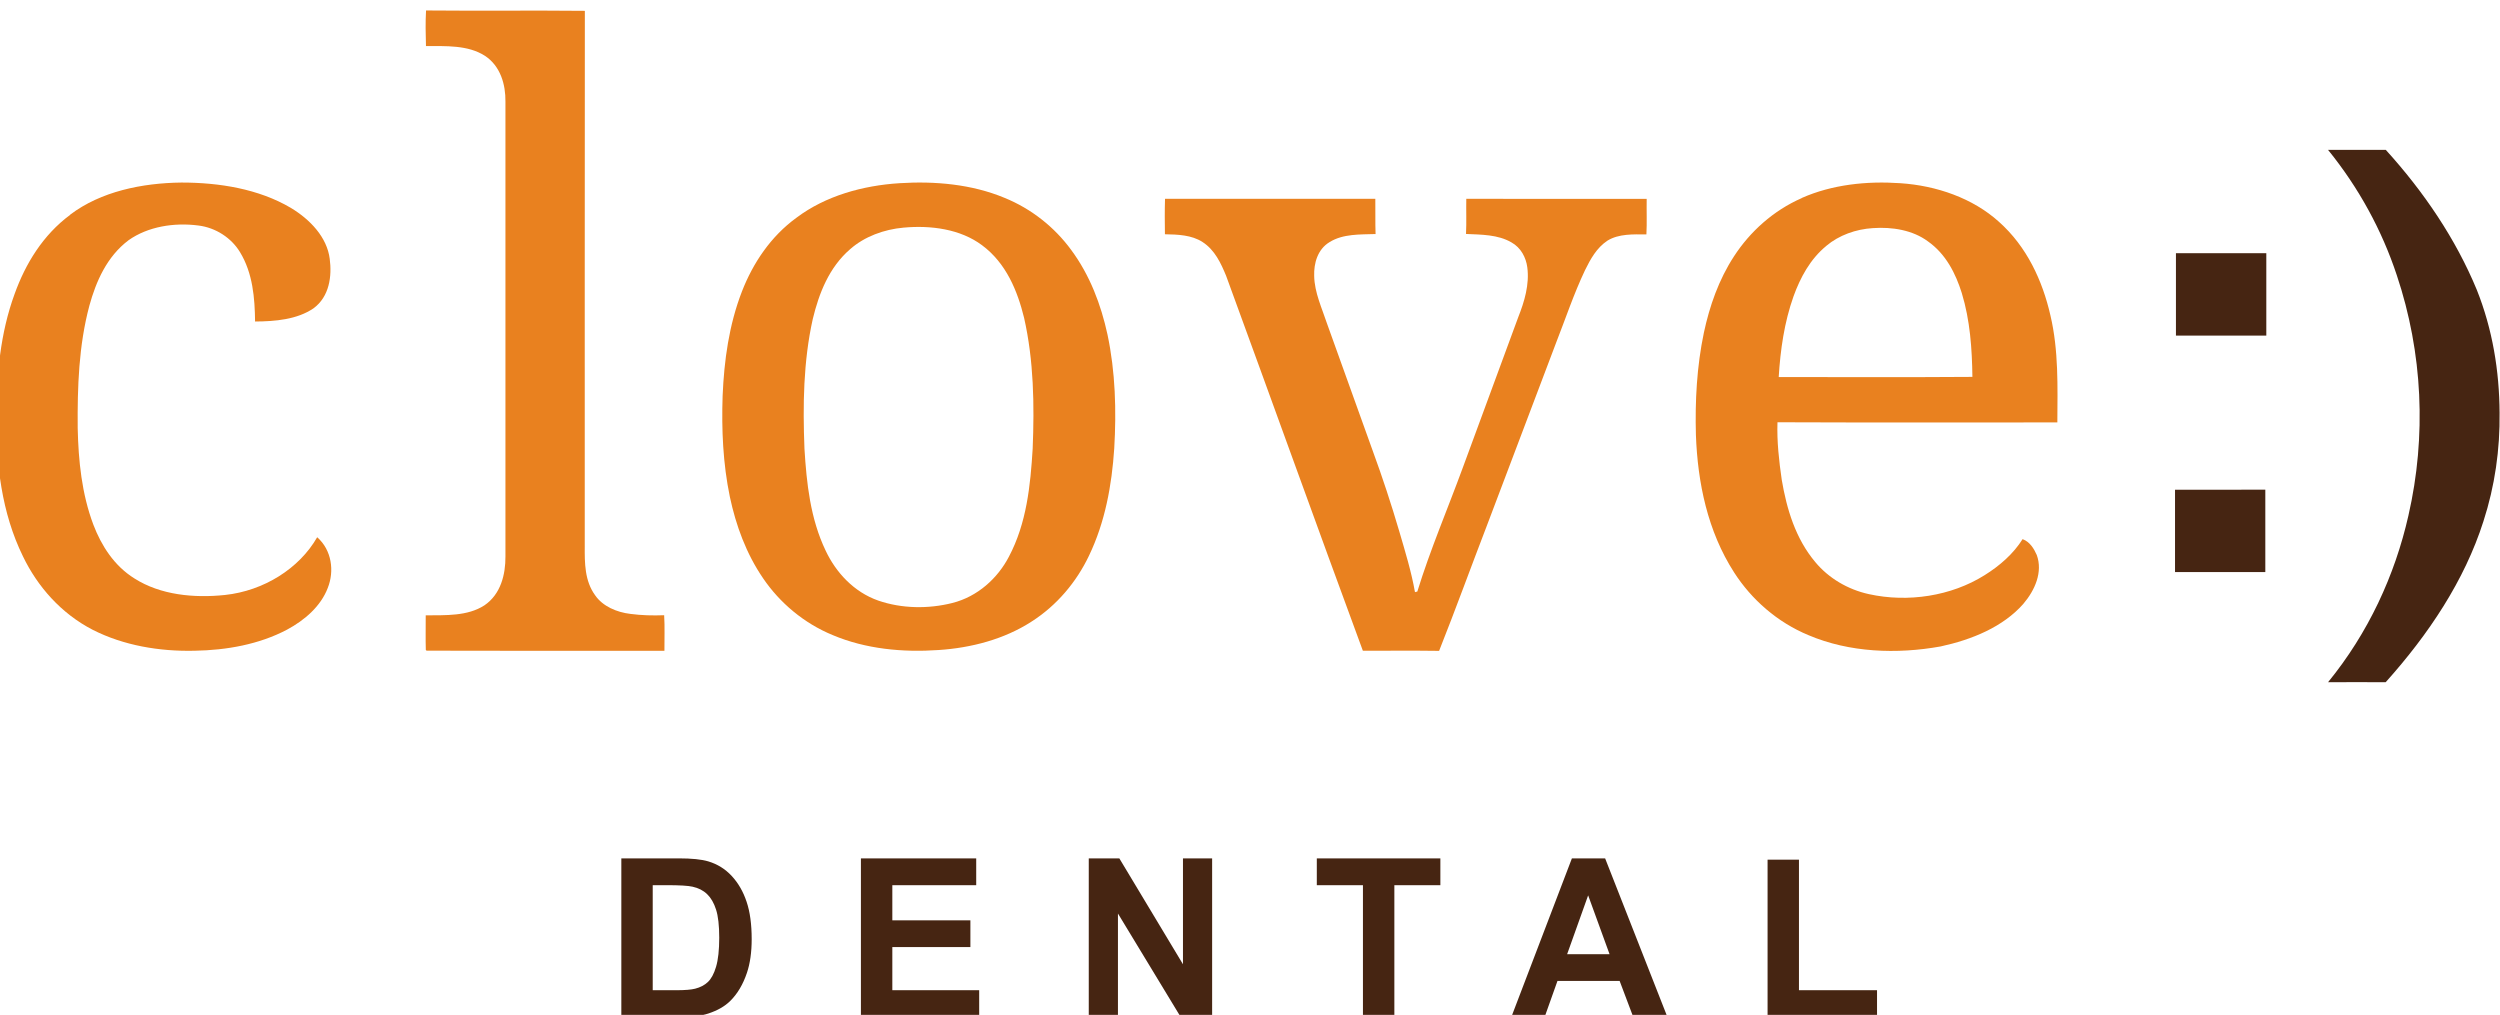 <svg width="101" height="41" viewBox="0 0 101 41" fill="none" xmlns="http://www.w3.org/2000/svg">
<g clip-path="url(#clip0_4_1433)">
<path d="M71.41 41.084V34.73H72.678V40.004H75.832V41.084H71.41Z" fill="#462512"/>
<path d="M67.362 41.084H65.982L65.433 39.629H62.922L62.404 41.084H61.059L63.505 34.678H64.847L67.362 41.084ZM65.026 38.549L64.161 36.172L63.312 38.549H65.026Z" fill="#462512"/>
<path d="M55.063 41.084V35.761H53.199V34.678H58.191V35.761H56.332V41.084H55.063Z" fill="#462512"/>
<path d="M43.986 41.084V34.678H45.221L47.792 38.956V34.678H48.97V41.084H47.698L45.165 36.906V41.084H43.986Z" fill="#462512"/>
<path d="M34.781 41.084V34.678H39.439V35.761H36.05V37.182H39.204V38.261H36.05V40.005H39.559V41.084H34.781Z" fill="#462512"/>
<path d="M25.102 34.678H27.42C27.943 34.678 28.341 34.718 28.615 34.8C28.984 34.911 29.3 35.107 29.562 35.39C29.825 35.673 30.025 36.019 30.162 36.43C30.3 36.838 30.368 37.342 30.368 37.942C30.368 38.469 30.304 38.924 30.175 39.305C30.018 39.771 29.794 40.149 29.503 40.437C29.282 40.656 28.985 40.826 28.611 40.948C28.331 41.039 27.957 41.084 27.488 41.084H25.102V34.678ZM26.37 35.761V40.005H27.317C27.671 40.005 27.927 39.984 28.084 39.943C28.29 39.891 28.46 39.802 28.594 39.677C28.731 39.551 28.843 39.346 28.928 39.061C29.014 38.772 29.057 38.38 29.057 37.885C29.057 37.39 29.014 37.01 28.928 36.745C28.843 36.48 28.723 36.273 28.568 36.124C28.414 35.975 28.218 35.875 27.981 35.823C27.804 35.782 27.457 35.761 26.94 35.761H26.37Z" fill="#462512"/>
<path d="M2.833 8.674C4.076 7.733 5.739 7.394 7.328 7.375C8.857 7.375 10.446 7.63 11.748 8.397C12.529 8.867 13.211 9.583 13.321 10.456C13.414 11.156 13.31 11.984 12.665 12.457C11.997 12.911 11.117 12.984 10.305 12.989C10.294 12.037 10.214 11.036 9.695 10.185C9.353 9.619 8.722 9.196 8.012 9.11C7.041 8.984 5.98 9.149 5.194 9.705C4.317 10.366 3.88 11.371 3.611 12.347C3.179 13.964 3.126 15.641 3.139 17.298C3.168 18.613 3.301 19.945 3.772 21.198C4.093 22.038 4.608 22.857 5.431 23.369C6.484 24.041 7.841 24.168 9.089 24.037C10.653 23.87 12.092 22.97 12.814 21.704C13.407 22.227 13.513 23.072 13.241 23.755C12.962 24.486 12.318 25.051 11.596 25.438C10.469 26.034 9.152 26.269 7.858 26.29C6.442 26.323 4.994 26.078 3.751 25.447C2.469 24.788 1.513 23.693 0.929 22.48C0.059 20.706 -0.16 18.737 -0.15 16.814C-0.137 15.15 0.008 13.462 0.591 11.874C1.026 10.662 1.733 9.493 2.837 8.678L2.833 8.674Z" fill="#E9811F"/>
<path d="M17.209 1.862C17.195 1.381 17.186 0.901 17.212 0.423C19.35 0.444 21.488 0.416 23.628 0.438C23.618 7.647 23.628 14.857 23.624 22.067C23.62 22.74 23.618 23.47 24.046 24.053C24.352 24.495 24.914 24.736 25.471 24.802C25.921 24.862 26.377 24.872 26.832 24.855C26.862 25.334 26.839 25.814 26.843 26.292C23.641 26.291 20.437 26.299 17.235 26.287L17.203 26.259C17.188 25.795 17.203 25.327 17.199 24.86C17.999 24.852 18.886 24.9 19.57 24.456C20.238 24.003 20.424 23.198 20.42 22.484C20.42 16.355 20.42 10.227 20.42 4.101C20.428 3.426 20.226 2.674 19.593 2.256C18.904 1.813 18.01 1.863 17.207 1.862H17.209Z" fill="#E9811F"/>
<path d="M36.343 7.401C37.775 7.31 39.259 7.443 40.576 7.99C41.677 8.436 42.608 9.186 43.273 10.093C44.033 11.119 44.48 12.308 44.742 13.513C45.063 15.029 45.105 16.583 45.015 18.121C44.917 19.598 44.649 21.09 43.993 22.455C43.492 23.504 42.706 24.456 41.667 25.117C40.576 25.821 39.248 26.174 37.922 26.261C36.472 26.363 34.972 26.22 33.644 25.659C32.475 25.179 31.502 24.351 30.832 23.367C30.144 22.363 29.731 21.224 29.486 20.071C29.207 18.727 29.148 17.355 29.194 15.991C29.254 14.564 29.45 13.127 29.975 11.773C30.419 10.633 31.134 9.551 32.187 8.789C33.349 7.916 34.853 7.494 36.344 7.401H36.343ZM36.506 9.196C35.71 9.267 34.929 9.556 34.349 10.064C33.49 10.804 33.085 11.859 32.837 12.884C32.453 14.607 32.432 16.378 32.5 18.126C32.586 19.522 32.736 20.952 33.357 22.248C33.768 23.119 34.488 23.917 35.486 24.265C36.432 24.59 37.5 24.606 38.473 24.361C39.503 24.102 40.308 23.356 40.757 22.496C41.477 21.14 41.629 19.612 41.72 18.128C41.791 16.363 41.766 14.576 41.373 12.84C41.107 11.755 40.651 10.632 39.674 9.907C38.8 9.253 37.606 9.095 36.508 9.196H36.506Z" fill="#E9811F"/>
<path d="M72.791 7.998C74.016 7.456 75.415 7.308 76.766 7.401C78.235 7.497 79.7 8.007 80.753 8.957C81.889 9.965 82.518 11.347 82.836 12.738C83.172 14.159 83.124 15.62 83.117 17.066C79.347 17.062 75.579 17.076 71.81 17.059C71.784 17.837 71.871 18.616 71.983 19.387C72.183 20.559 72.534 21.757 73.344 22.716C73.874 23.352 74.645 23.815 75.502 24.003C77.084 24.352 78.83 24.082 80.172 23.241C80.789 22.858 81.342 22.373 81.713 21.781C82.007 21.89 82.173 22.167 82.285 22.421C82.537 23.108 82.211 23.846 81.745 24.393C80.924 25.33 79.659 25.843 78.403 26.116C76.631 26.435 74.719 26.364 73.066 25.662C71.797 25.137 70.759 24.216 70.062 23.132C68.983 21.458 68.586 19.496 68.515 17.579C68.477 16.197 68.551 14.804 68.836 13.443C69.066 12.367 69.435 11.304 70.053 10.356C70.698 9.363 71.638 8.507 72.791 8.003V7.998ZM73.787 9.931C73.127 10.471 72.732 11.218 72.458 11.972C72.084 13.025 71.928 14.132 71.86 15.233C74.469 15.233 77.078 15.245 79.685 15.226C79.67 14.088 79.592 12.941 79.256 11.839C79.011 11.056 78.617 10.264 77.889 9.752C77.274 9.294 76.441 9.161 75.664 9.216C74.974 9.258 74.294 9.504 73.785 9.931H73.787Z" fill="#E9811F"/>
<path d="M47.069 8.032C49.9 8.034 52.732 8.032 55.563 8.032C55.571 8.507 55.556 8.98 55.573 9.455C54.946 9.476 54.262 9.442 53.718 9.779C53.226 10.072 53.076 10.645 53.093 11.147C53.105 11.818 53.405 12.447 53.615 13.082C54.23 14.785 54.837 16.489 55.451 18.193C55.85 19.28 56.211 20.378 56.536 21.485C56.772 22.29 57.019 23.097 57.165 23.922C57.188 23.915 57.237 23.904 57.26 23.898C57.783 22.201 58.488 20.556 59.1 18.886C59.844 16.866 60.588 14.844 61.333 12.825C61.589 12.18 61.794 11.491 61.703 10.801C61.652 10.407 61.447 10.006 61.063 9.793C60.517 9.474 59.848 9.48 59.227 9.452C59.25 8.979 59.229 8.505 59.238 8.032C61.669 8.037 64.097 8.032 66.526 8.034C66.518 8.512 66.54 8.992 66.515 9.471C65.985 9.466 65.399 9.44 64.941 9.722C64.5 10.015 64.253 10.474 64.035 10.915C63.579 11.875 63.246 12.88 62.86 13.864C61.933 16.317 61.002 18.769 60.075 21.222C59.425 22.912 58.809 24.612 58.14 26.295C57.114 26.281 56.088 26.29 55.06 26.291C53.199 21.247 51.383 16.188 49.534 11.14C49.325 10.636 49.081 10.099 48.58 9.776C48.142 9.492 47.58 9.473 47.063 9.464C47.056 8.987 47.052 8.509 47.067 8.032H47.069Z" fill="#E9811F"/>
<path d="M94.055 6.055C94.832 6.057 95.609 6.057 96.386 6.055C97.925 7.751 99.212 9.651 100.063 11.71C100.698 13.297 100.974 14.991 100.983 16.675C101.002 18.155 100.793 19.637 100.331 21.059C99.567 23.459 98.11 25.633 96.381 27.562C95.605 27.557 94.828 27.557 94.053 27.562C95.676 25.575 96.753 23.248 97.3 20.83C98.034 17.625 97.88 14.252 96.831 11.12C96.231 9.306 95.293 7.582 94.053 6.055H94.055Z" fill="#462512"/>
<path d="M87.91 10.229C89.126 10.229 90.343 10.229 91.559 10.229C91.559 11.338 91.559 12.447 91.559 13.557C90.341 13.557 89.125 13.557 87.908 13.557C87.908 12.449 87.908 11.338 87.908 10.23L87.91 10.229Z" fill="#462512"/>
<path d="M87.871 19.784C89.087 19.784 90.303 19.789 91.519 19.782C91.519 20.892 91.519 22.002 91.519 23.112C90.303 23.112 89.087 23.112 87.871 23.112C87.869 22.002 87.869 20.894 87.871 19.784Z" fill="#462512"/>
</g>
<defs>
<clipPath id="clip0_4_1433">
<rect width="101" height="41" fill="white"/>
</clipPath>
</defs>
</svg>
